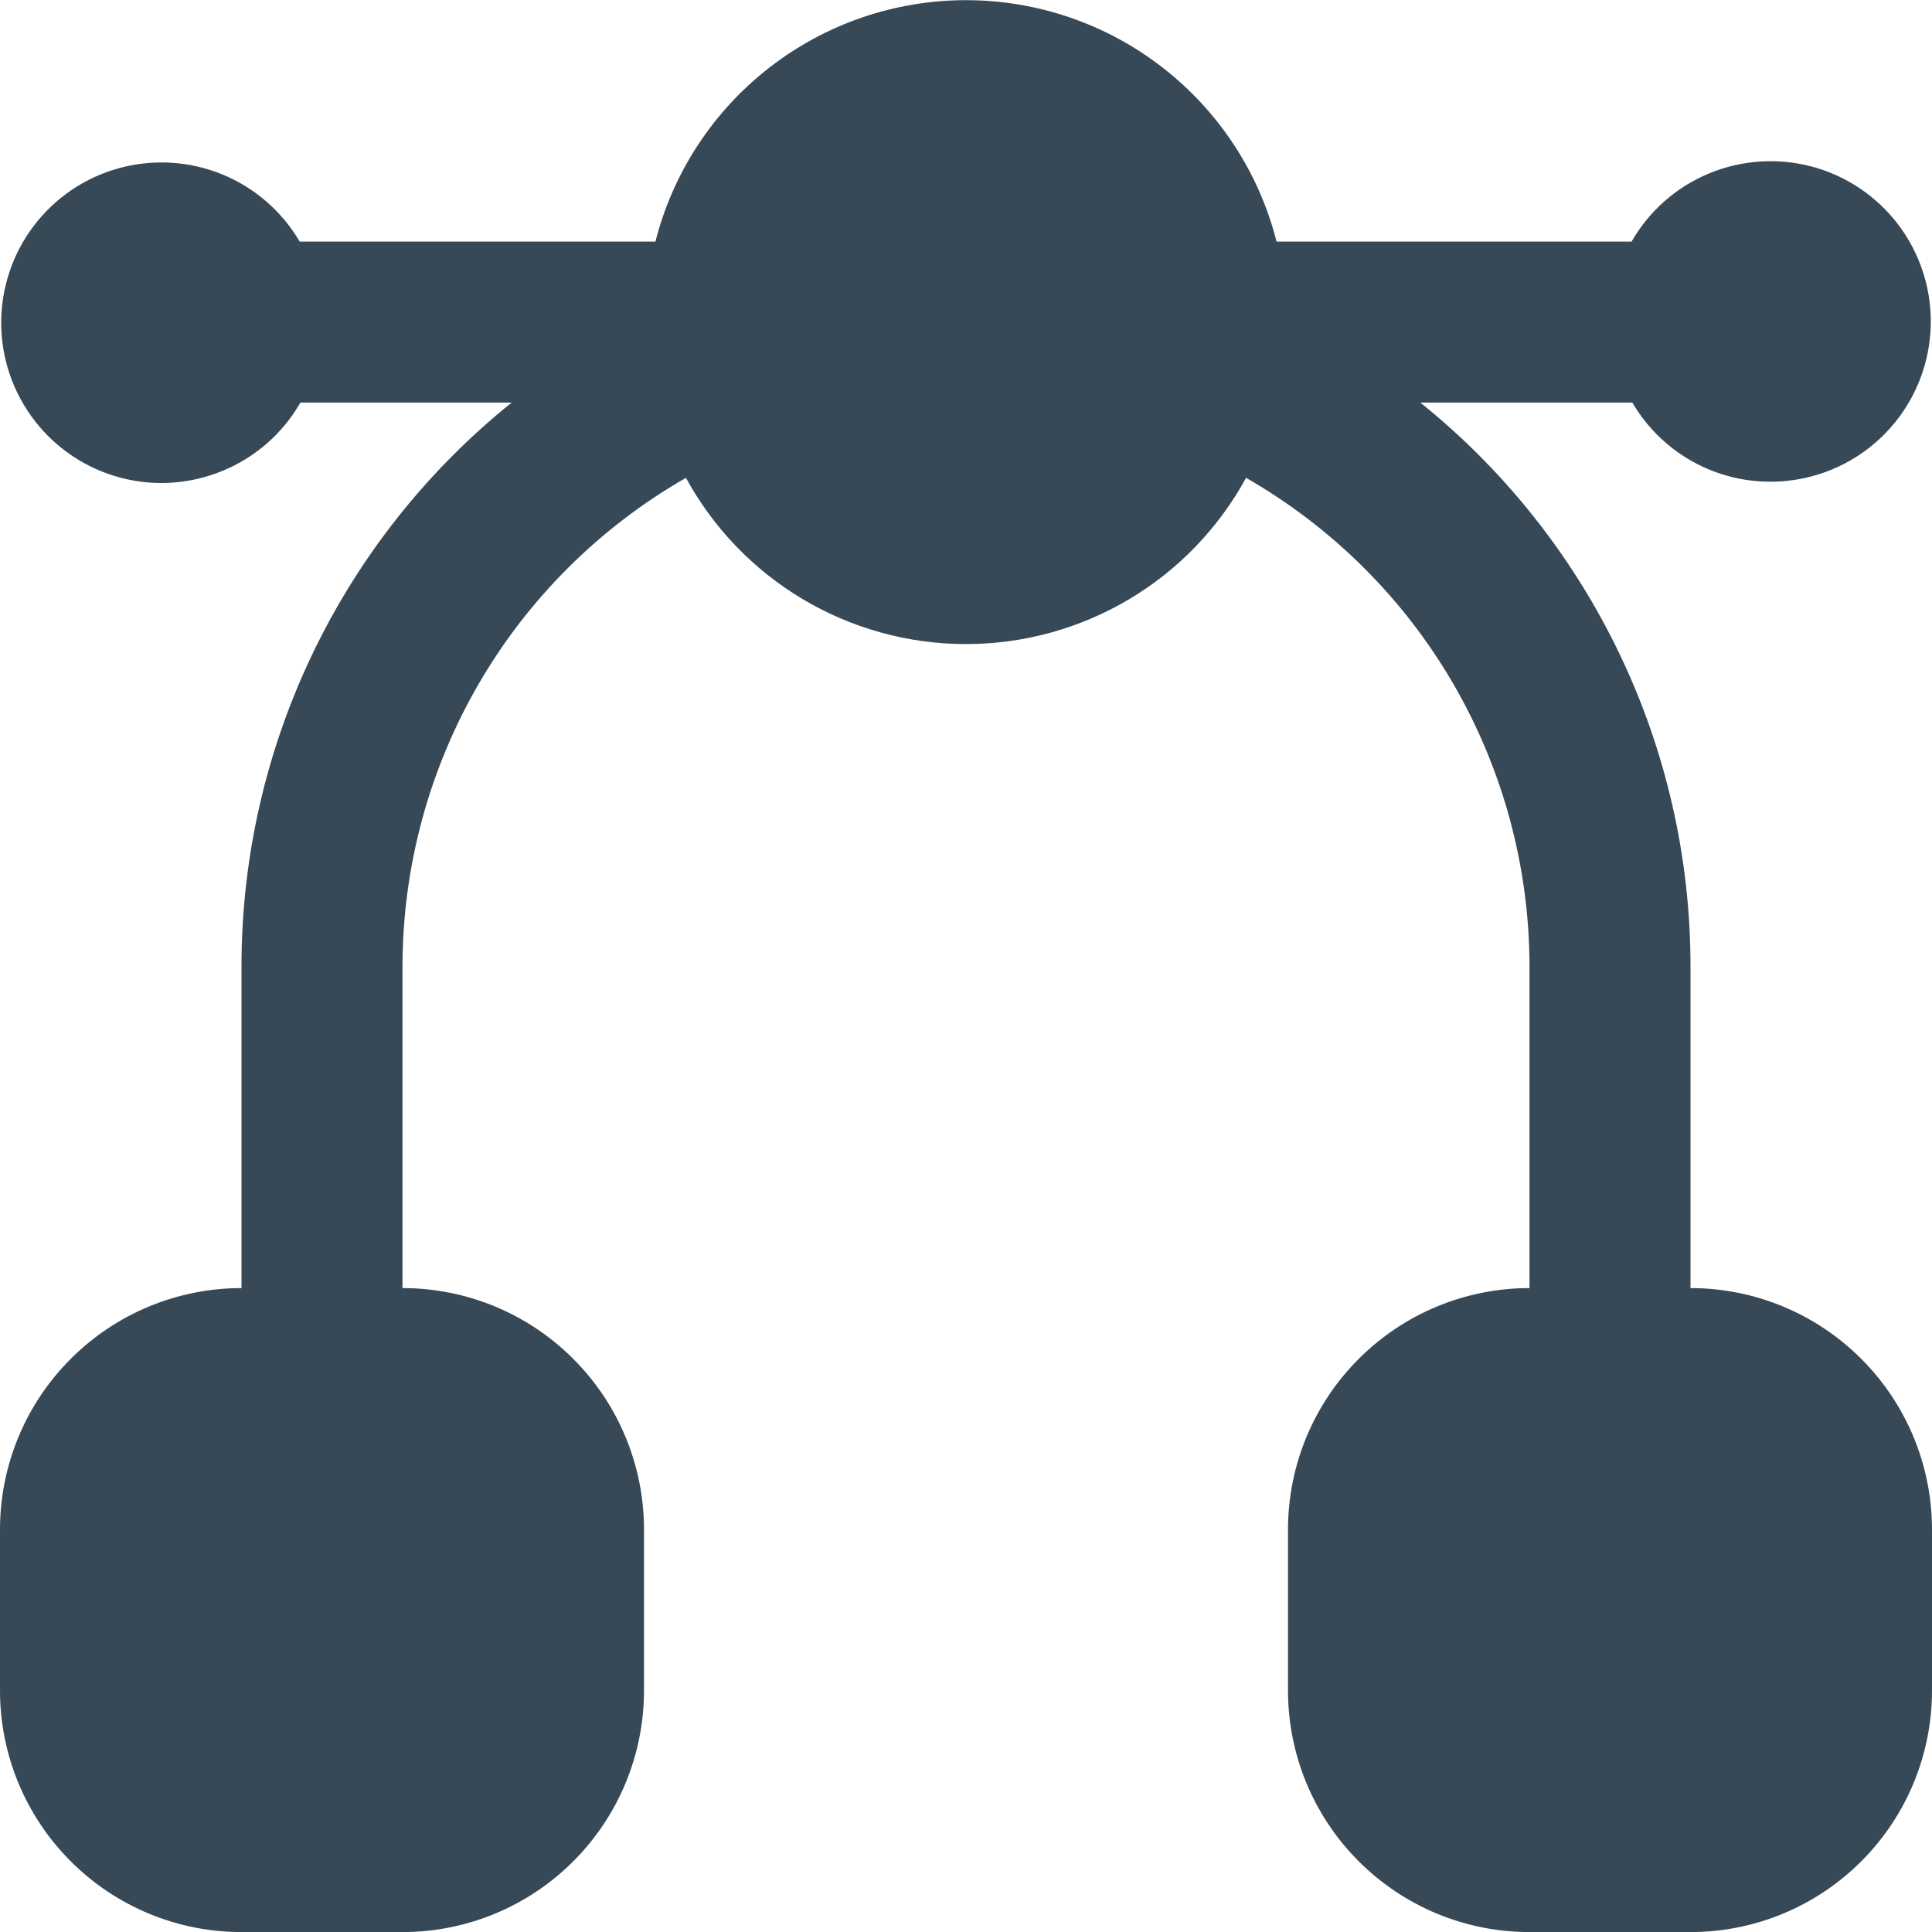 <svg width="24" height="24" viewBox="0 0 24 24" fill="none" xmlns="http://www.w3.org/2000/svg">
<g clip-path="url(#clip0_1178_20209)">
<path d="M21 16.001V12.001C21 10.658 20.698 9.331 20.117 8.12C19.536 6.908 18.691 5.843 17.644 5.001H20.277C20.499 5.379 20.838 5.673 21.244 5.838C21.65 6.003 22.098 6.029 22.521 5.913C22.943 5.798 23.315 5.546 23.58 5.197C23.845 4.848 23.987 4.422 23.985 3.984C23.983 3.546 23.837 3.122 23.569 2.775C23.301 2.429 22.927 2.18 22.503 2.068C22.08 1.957 21.632 1.987 21.227 2.156C20.823 2.324 20.486 2.621 20.268 3.001H15.858C15.64 2.143 15.142 1.383 14.443 0.84C13.745 0.297 12.885 0.002 12 0.002C11.115 0.002 10.255 0.297 9.557 0.84C8.858 1.383 8.36 2.143 8.142 3.001H3.723C3.501 2.623 3.161 2.329 2.756 2.164C2.35 2 1.902 1.973 1.479 2.089C1.057 2.204 0.685 2.456 0.42 2.805C0.155 3.154 0.013 3.58 0.015 4.018C0.017 4.456 0.163 4.881 0.431 5.227C0.699 5.573 1.073 5.822 1.497 5.934C1.92 6.046 2.368 6.015 2.772 5.846C3.177 5.678 3.514 5.381 3.732 5.001H6.356C5.309 5.843 4.464 6.908 3.883 8.12C3.302 9.331 3 10.658 3 12.001V16.001C2.204 16.001 1.441 16.317 0.879 16.88C0.316 17.442 0 18.205 0 19.001L0 21.001C0 21.797 0.316 22.56 0.879 23.122C1.441 23.685 2.204 24.001 3 24.001H5C5.796 24.001 6.559 23.685 7.121 23.122C7.684 22.56 8 21.797 8 21.001V19.001C8 18.205 7.684 17.442 7.121 16.88C6.559 16.317 5.796 16.001 5 16.001V12.001C5.002 10.77 5.328 9.561 5.946 8.496C6.564 7.431 7.453 6.548 8.521 5.936C8.862 6.561 9.365 7.083 9.977 7.446C10.589 7.809 11.288 8.001 12 8.001C12.712 8.001 13.411 7.809 14.023 7.446C14.635 7.083 15.138 6.561 15.479 5.936C16.547 6.548 17.436 7.431 18.054 8.496C18.672 9.561 18.998 10.77 19 12.001V16.001C18.204 16.001 17.441 16.317 16.879 16.88C16.316 17.442 16 18.205 16 19.001V21.001C16 21.797 16.316 22.56 16.879 23.122C17.441 23.685 18.204 24.001 19 24.001H21C21.796 24.001 22.559 23.685 23.121 23.122C23.684 22.56 24 21.797 24 21.001V19.001C24 18.205 23.684 17.442 23.121 16.88C22.559 16.317 21.796 16.001 21 16.001Z" fill="#374957"/>
</g>
<defs>
<clipPath id="clip0_1178_20209">
<rect width="24" height="24" fill="white"/>
</clipPath>
</defs>
</svg>
